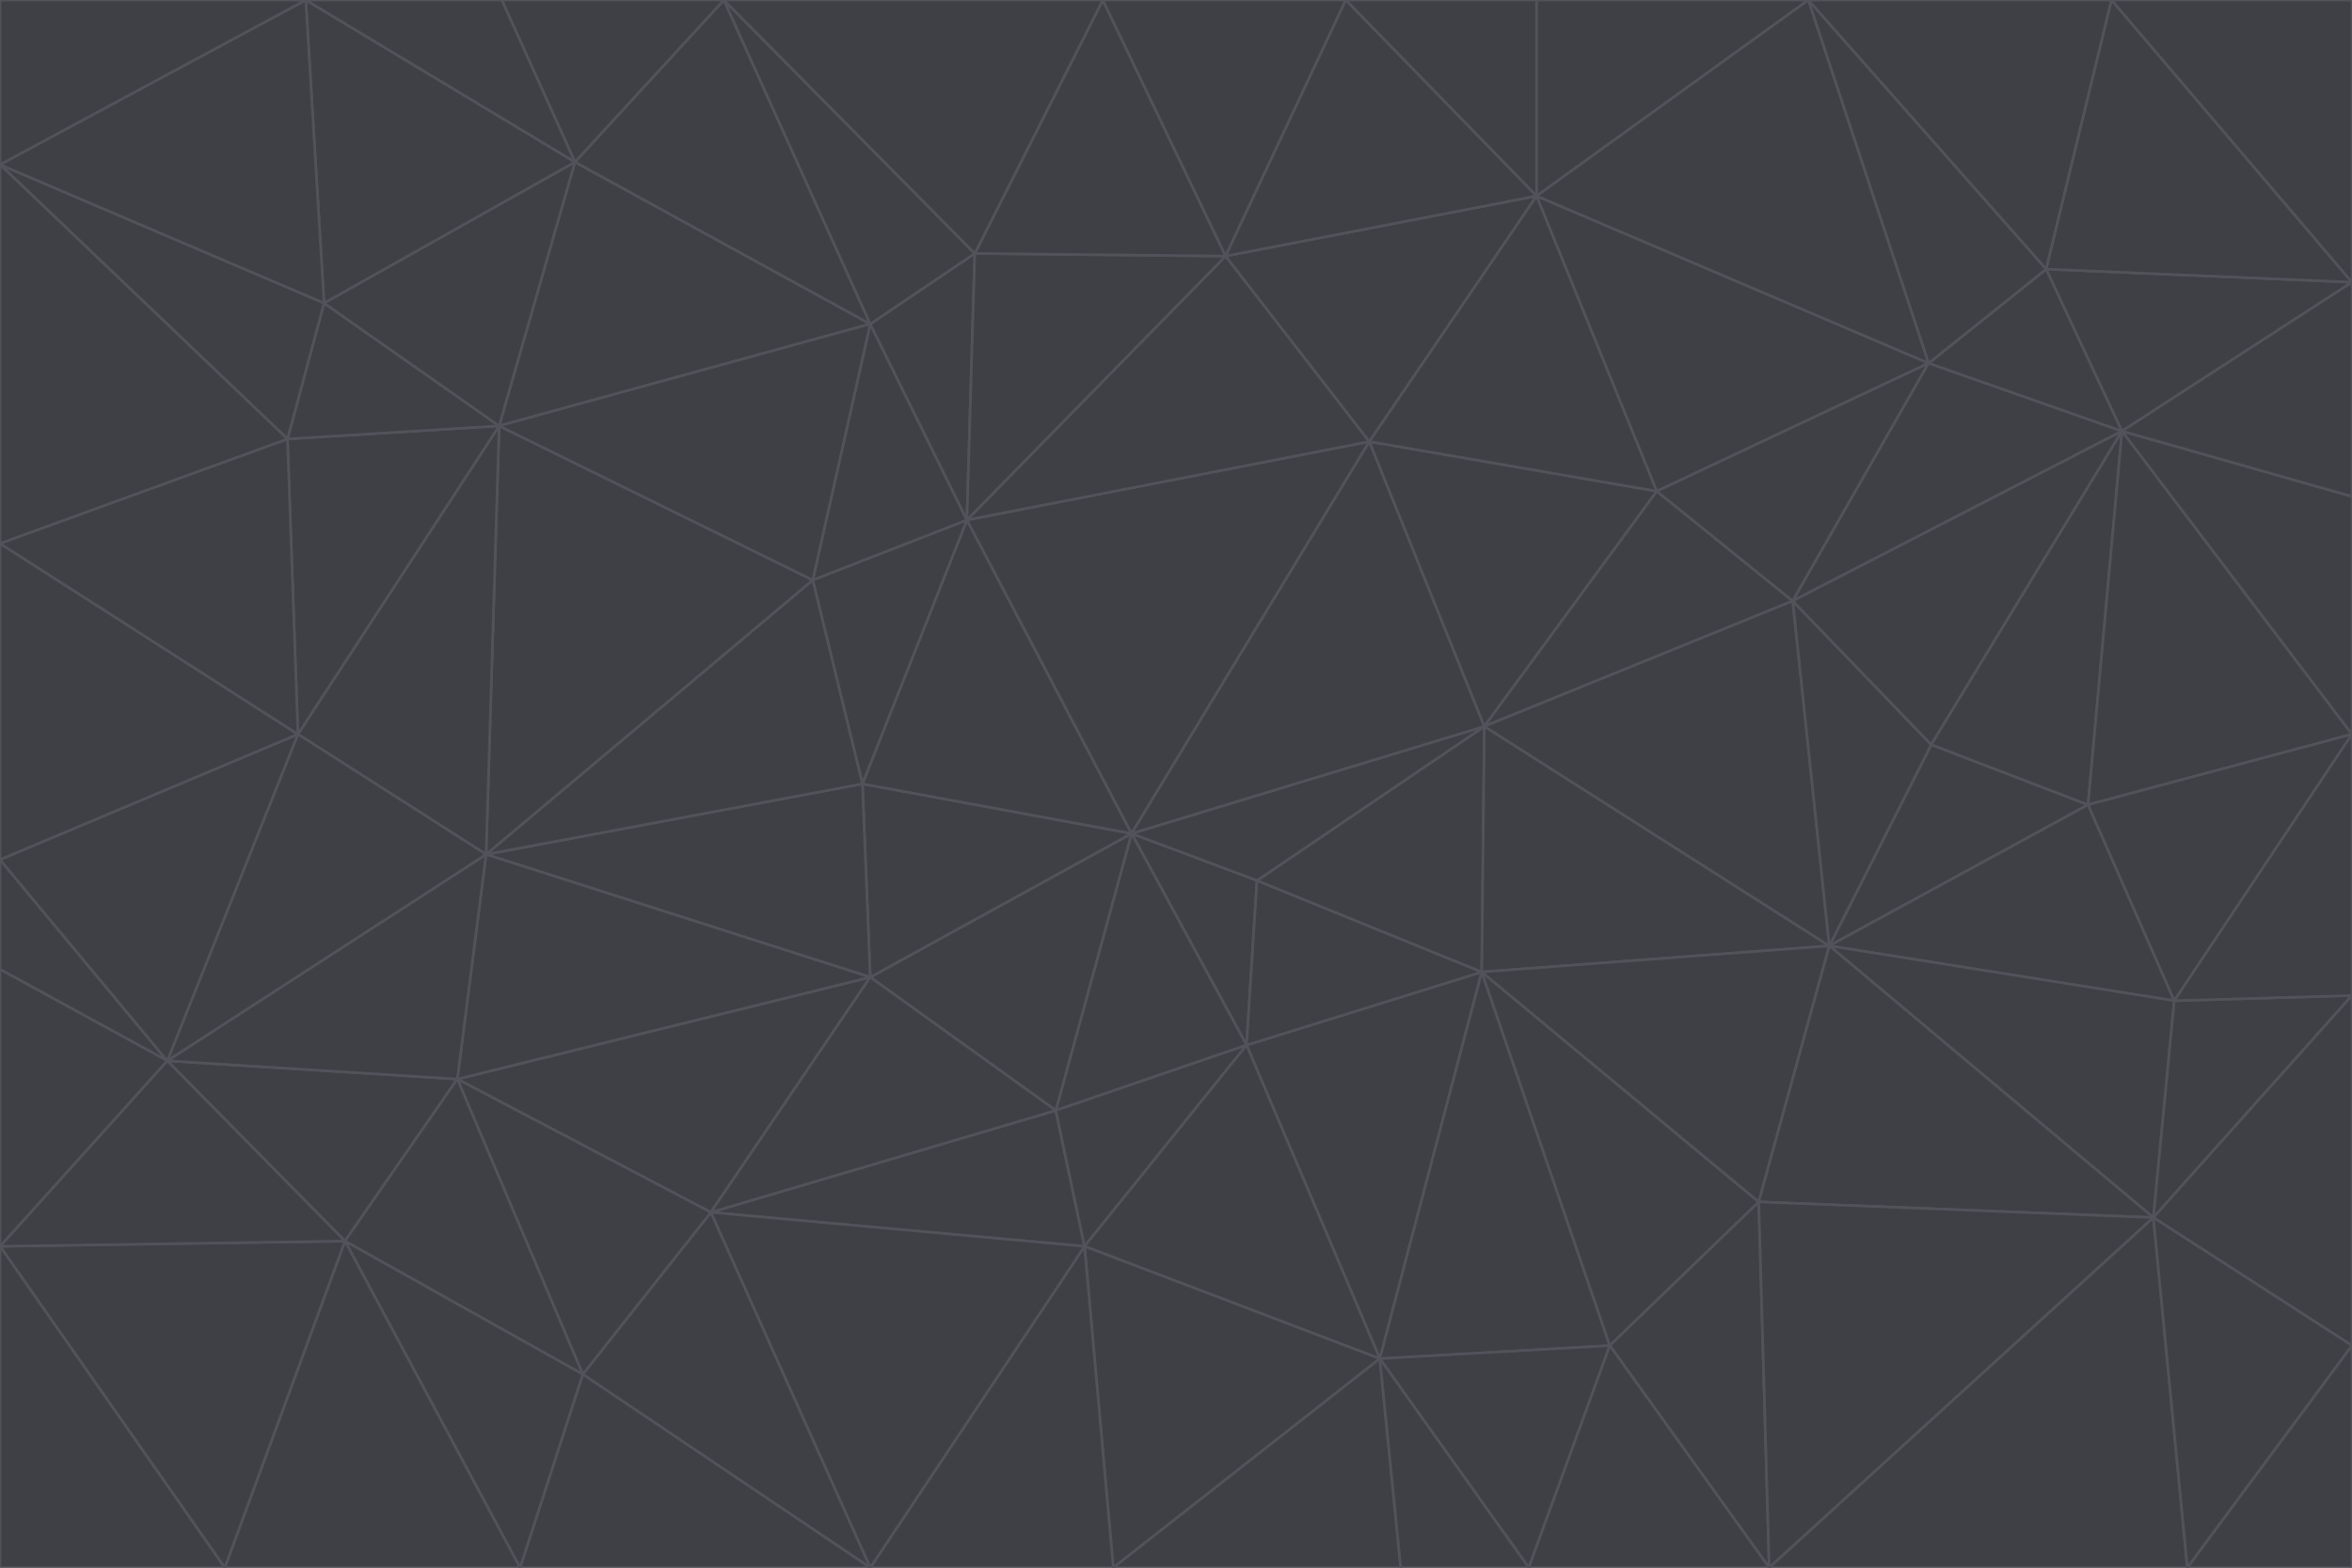 <svg id="visual" viewBox="0 0 900 600" width="900" height="600" xmlns="http://www.w3.org/2000/svg" xmlns:xlink="http://www.w3.org/1999/xlink" version="1.1"><g stroke-width="1" stroke-linejoin="bevel"><path d="M433 319L477 400L481 337Z" fill="#3f3f46" stroke="#52525b"></path><path d="M433 319L404 425L477 400Z" fill="#3f3f46" stroke="#52525b"></path><path d="M433 319L333 374L404 425Z" fill="#3f3f46" stroke="#52525b"></path><path d="M272 464L415 477L404 425Z" fill="#3f3f46" stroke="#52525b"></path><path d="M404 425L415 477L477 400Z" fill="#3f3f46" stroke="#52525b"></path><path d="M528 520L567 372L477 400Z" fill="#3f3f46" stroke="#52525b"></path><path d="M477 400L567 372L481 337Z" fill="#3f3f46" stroke="#52525b"></path><path d="M433 319L330 300L333 374Z" fill="#3f3f46" stroke="#52525b"></path><path d="M567 372L568 278L481 337Z" fill="#3f3f46" stroke="#52525b"></path><path d="M481 337L568 278L433 319Z" fill="#3f3f46" stroke="#52525b"></path><path d="M433 319L370 199L330 300Z" fill="#3f3f46" stroke="#52525b"></path><path d="M415 477L528 520L477 400Z" fill="#3f3f46" stroke="#52525b"></path><path d="M524 169L370 199L433 319Z" fill="#3f3f46" stroke="#52525b"></path><path d="M370 199L311 222L330 300Z" fill="#3f3f46" stroke="#52525b"></path><path d="M175 413L272 464L333 374Z" fill="#3f3f46" stroke="#52525b"></path><path d="M186 327L333 374L330 300Z" fill="#3f3f46" stroke="#52525b"></path><path d="M333 374L272 464L404 425Z" fill="#3f3f46" stroke="#52525b"></path><path d="M415 477L426 600L528 520Z" fill="#3f3f46" stroke="#52525b"></path><path d="M568 278L524 169L433 319Z" fill="#3f3f46" stroke="#52525b"></path><path d="M528 520L616 515L567 372Z" fill="#3f3f46" stroke="#52525b"></path><path d="M567 372L700 362L568 278Z" fill="#3f3f46" stroke="#52525b"></path><path d="M333 600L426 600L415 477Z" fill="#3f3f46" stroke="#52525b"></path><path d="M528 520L585 600L616 515Z" fill="#3f3f46" stroke="#52525b"></path><path d="M616 515L673 460L567 372Z" fill="#3f3f46" stroke="#52525b"></path><path d="M568 278L634 188L524 169Z" fill="#3f3f46" stroke="#52525b"></path><path d="M426 600L536 600L528 520Z" fill="#3f3f46" stroke="#52525b"></path><path d="M616 515L677 600L673 460Z" fill="#3f3f46" stroke="#52525b"></path><path d="M673 460L700 362L567 372Z" fill="#3f3f46" stroke="#52525b"></path><path d="M272 464L333 600L415 477Z" fill="#3f3f46" stroke="#52525b"></path><path d="M311 222L186 327L330 300Z" fill="#3f3f46" stroke="#52525b"></path><path d="M272 464L223 526L333 600Z" fill="#3f3f46" stroke="#52525b"></path><path d="M686 230L634 188L568 278Z" fill="#3f3f46" stroke="#52525b"></path><path d="M370 199L333 124L311 222Z" fill="#3f3f46" stroke="#52525b"></path><path d="M311 222L191 163L186 327Z" fill="#3f3f46" stroke="#52525b"></path><path d="M373 97L333 124L370 199Z" fill="#3f3f46" stroke="#52525b"></path><path d="M469 98L370 199L524 169Z" fill="#3f3f46" stroke="#52525b"></path><path d="M588 75L469 98L524 169Z" fill="#3f3f46" stroke="#52525b"></path><path d="M175 413L223 526L272 464Z" fill="#3f3f46" stroke="#52525b"></path><path d="M186 327L175 413L333 374Z" fill="#3f3f46" stroke="#52525b"></path><path d="M536 600L585 600L528 520Z" fill="#3f3f46" stroke="#52525b"></path><path d="M469 98L373 97L370 199Z" fill="#3f3f46" stroke="#52525b"></path><path d="M700 362L686 230L568 278Z" fill="#3f3f46" stroke="#52525b"></path><path d="M799 308L739 285L700 362Z" fill="#3f3f46" stroke="#52525b"></path><path d="M700 362L739 285L686 230Z" fill="#3f3f46" stroke="#52525b"></path><path d="M220 62L191 163L333 124Z" fill="#3f3f46" stroke="#52525b"></path><path d="M333 124L191 163L311 222Z" fill="#3f3f46" stroke="#52525b"></path><path d="M64 406L132 475L175 413Z" fill="#3f3f46" stroke="#52525b"></path><path d="M634 188L588 75L524 169Z" fill="#3f3f46" stroke="#52525b"></path><path d="M469 98L422 0L373 97Z" fill="#3f3f46" stroke="#52525b"></path><path d="M738 139L588 75L634 188Z" fill="#3f3f46" stroke="#52525b"></path><path d="M738 139L634 188L686 230Z" fill="#3f3f46" stroke="#52525b"></path><path d="M64 406L175 413L186 327Z" fill="#3f3f46" stroke="#52525b"></path><path d="M175 413L132 475L223 526Z" fill="#3f3f46" stroke="#52525b"></path><path d="M223 526L199 600L333 600Z" fill="#3f3f46" stroke="#52525b"></path><path d="M585 600L677 600L616 515Z" fill="#3f3f46" stroke="#52525b"></path><path d="M832 383L799 308L700 362Z" fill="#3f3f46" stroke="#52525b"></path><path d="M132 475L199 600L223 526Z" fill="#3f3f46" stroke="#52525b"></path><path d="M191 163L114 281L186 327Z" fill="#3f3f46" stroke="#52525b"></path><path d="M832 383L700 362L824 466Z" fill="#3f3f46" stroke="#52525b"></path><path d="M812 165L738 139L686 230Z" fill="#3f3f46" stroke="#52525b"></path><path d="M515 0L422 0L469 98Z" fill="#3f3f46" stroke="#52525b"></path><path d="M277 0L220 62L333 124Z" fill="#3f3f46" stroke="#52525b"></path><path d="M812 165L686 230L739 285Z" fill="#3f3f46" stroke="#52525b"></path><path d="M588 75L515 0L469 98Z" fill="#3f3f46" stroke="#52525b"></path><path d="M588 0L515 0L588 75Z" fill="#3f3f46" stroke="#52525b"></path><path d="M277 0L333 124L373 97Z" fill="#3f3f46" stroke="#52525b"></path><path d="M191 163L110 168L114 281Z" fill="#3f3f46" stroke="#52525b"></path><path d="M114 281L64 406L186 327Z" fill="#3f3f46" stroke="#52525b"></path><path d="M132 475L86 600L199 600Z" fill="#3f3f46" stroke="#52525b"></path><path d="M124 116L110 168L191 163Z" fill="#3f3f46" stroke="#52525b"></path><path d="M0 329L0 371L64 406Z" fill="#3f3f46" stroke="#52525b"></path><path d="M824 466L700 362L673 460Z" fill="#3f3f46" stroke="#52525b"></path><path d="M799 308L812 165L739 285Z" fill="#3f3f46" stroke="#52525b"></path><path d="M692 0L588 0L588 75Z" fill="#3f3f46" stroke="#52525b"></path><path d="M677 600L824 466L673 460Z" fill="#3f3f46" stroke="#52525b"></path><path d="M422 0L277 0L373 97Z" fill="#3f3f46" stroke="#52525b"></path><path d="M220 62L124 116L191 163Z" fill="#3f3f46" stroke="#52525b"></path><path d="M117 0L124 116L220 62Z" fill="#3f3f46" stroke="#52525b"></path><path d="M900 281L812 165L799 308Z" fill="#3f3f46" stroke="#52525b"></path><path d="M738 139L692 0L588 75Z" fill="#3f3f46" stroke="#52525b"></path><path d="M0 477L86 600L132 475Z" fill="#3f3f46" stroke="#52525b"></path><path d="M812 165L783 103L738 139Z" fill="#3f3f46" stroke="#52525b"></path><path d="M0 329L64 406L114 281Z" fill="#3f3f46" stroke="#52525b"></path><path d="M64 406L0 477L132 475Z" fill="#3f3f46" stroke="#52525b"></path><path d="M0 329L114 281L0 208Z" fill="#3f3f46" stroke="#52525b"></path><path d="M783 103L692 0L738 139Z" fill="#3f3f46" stroke="#52525b"></path><path d="M277 0L192 0L220 62Z" fill="#3f3f46" stroke="#52525b"></path><path d="M0 208L114 281L110 168Z" fill="#3f3f46" stroke="#52525b"></path><path d="M0 371L0 477L64 406Z" fill="#3f3f46" stroke="#52525b"></path><path d="M824 466L900 381L832 383Z" fill="#3f3f46" stroke="#52525b"></path><path d="M832 383L900 281L799 308Z" fill="#3f3f46" stroke="#52525b"></path><path d="M677 600L837 600L824 466Z" fill="#3f3f46" stroke="#52525b"></path><path d="M824 466L900 515L900 381Z" fill="#3f3f46" stroke="#52525b"></path><path d="M900 381L900 281L832 383Z" fill="#3f3f46" stroke="#52525b"></path><path d="M812 165L900 108L783 103Z" fill="#3f3f46" stroke="#52525b"></path><path d="M0 63L110 168L124 116Z" fill="#3f3f46" stroke="#52525b"></path><path d="M0 63L0 208L110 168Z" fill="#3f3f46" stroke="#52525b"></path><path d="M837 600L900 515L824 466Z" fill="#3f3f46" stroke="#52525b"></path><path d="M192 0L117 0L220 62Z" fill="#3f3f46" stroke="#52525b"></path><path d="M900 281L900 190L812 165Z" fill="#3f3f46" stroke="#52525b"></path><path d="M783 103L808 0L692 0Z" fill="#3f3f46" stroke="#52525b"></path><path d="M0 477L0 600L86 600Z" fill="#3f3f46" stroke="#52525b"></path><path d="M837 600L900 600L900 515Z" fill="#3f3f46" stroke="#52525b"></path><path d="M900 108L808 0L783 103Z" fill="#3f3f46" stroke="#52525b"></path><path d="M900 190L900 108L812 165Z" fill="#3f3f46" stroke="#52525b"></path><path d="M117 0L0 63L124 116Z" fill="#3f3f46" stroke="#52525b"></path><path d="M117 0L0 0L0 63Z" fill="#3f3f46" stroke="#52525b"></path><path d="M900 108L900 0L808 0Z" fill="#3f3f46" stroke="#52525b"></path></g></svg>